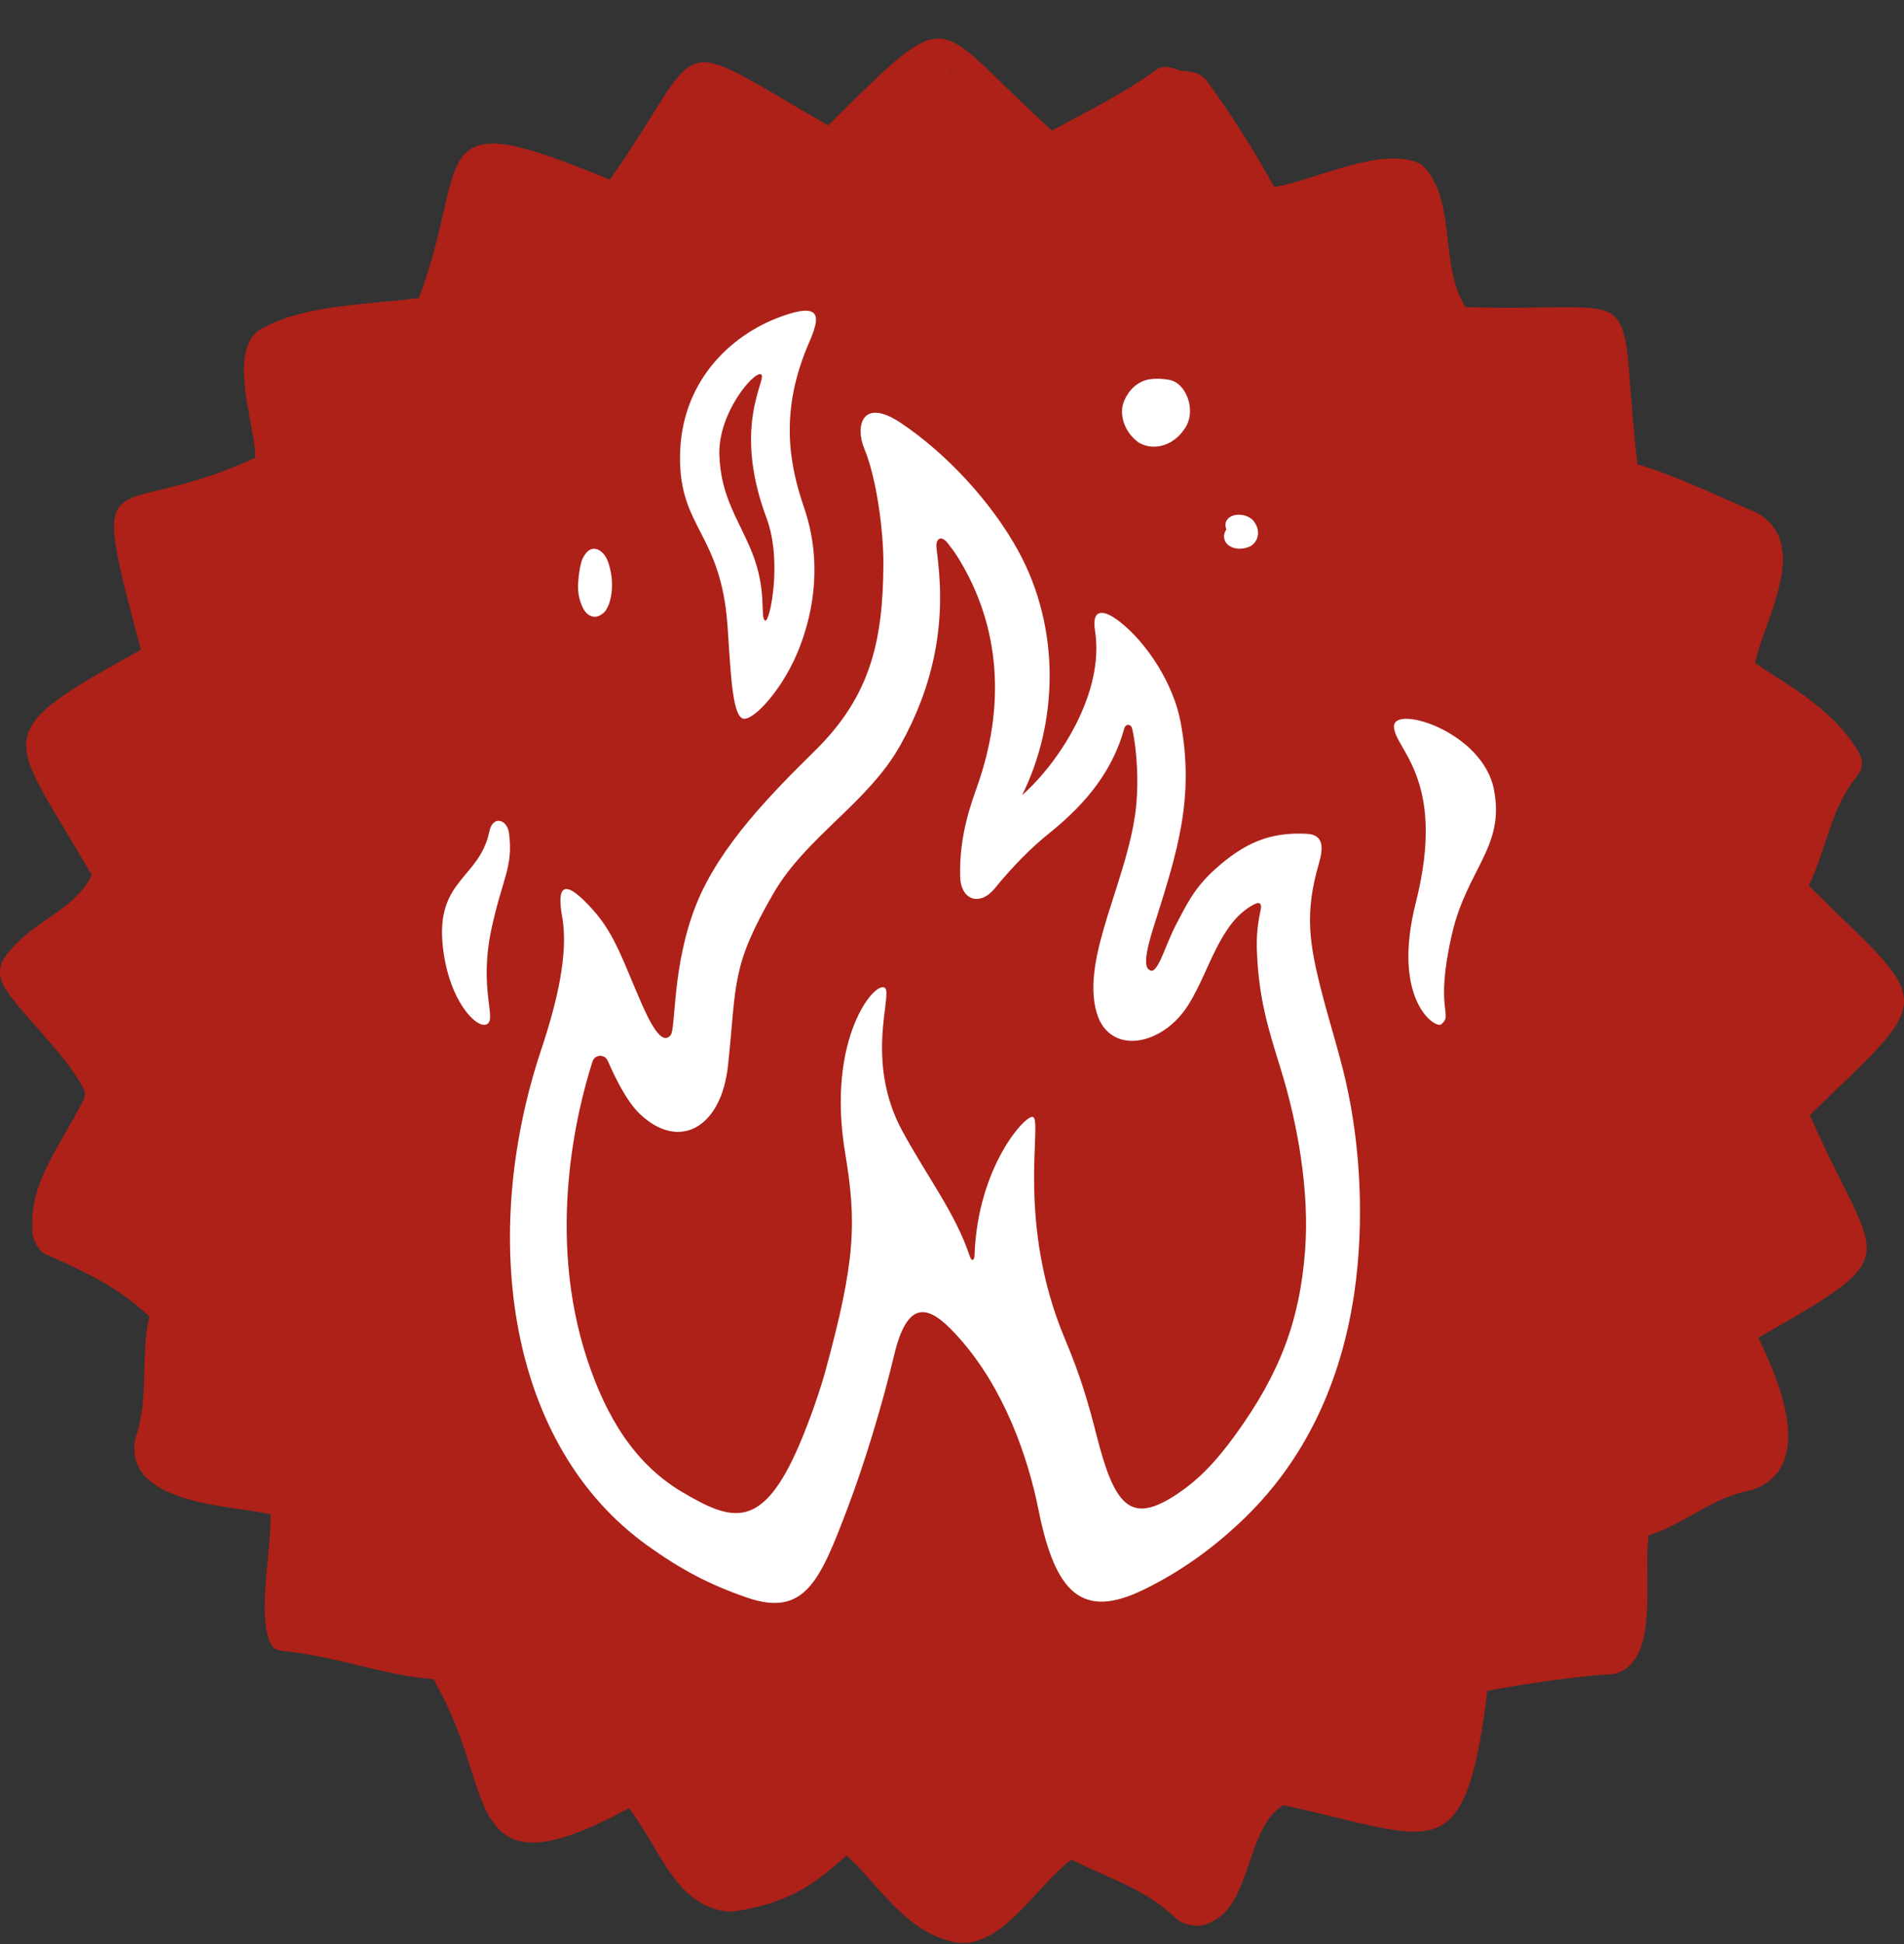 <svg xmlns="http://www.w3.org/2000/svg" width="48" height="49" viewBox="0 0 48 49">
    <rect x="0" y="0" width="48" height="49" fill="#333333" stroke="none"/>
    <g fill="none" fill-rule="evenodd">
        <g>
            <g>
                <g>
                    <g>
                        <g>
                            <g>
                                <g>
                                    <path fill="#AD2118" d="M23.925.76l.037.12c.02-.022-.037-.12-.037-.12m23.027 29.46s-.117.119-.116.12c-.001-.001.116-.12.116-.12M18.016 1.415c-.001 0-.118.12-.12.12.002 0 .119-.12.12-.12m-5.359 2.247c-.001.002-.147-.08-.148-.078 0-.001.147.08.148.078m-.241.19c-.004 0-.028-.166-.031-.166.002 0 .027.166.03.165m28.412 37l-.118.118s.117-.12.118-.118M.306 23.868l-.119.119.119-.119m6.57 16.666c-.433-.611-.034-2.372-.055-3.341-.868-.213-3.714-.22-3.413-1.897.363-1.015.123-2.059.356-3.091-.663-.616-1.347-1.014-2.6-1.56-.223-.097-.39-.469-.347-.7-.065-1.138.753-2.12 1.289-3.198.043-.089.048-.192.002-.28C1.631 25.54.34 24.408.07 23.825c-.11-.237-.088-.489.051-.67.674-.943 1.706-1.118 2.193-2.067C1.269 19.263.563 18.363.67 17.673c.11-.7.95-1.196 2.883-2.27-1.366-5.122-.8-3.126 2.88-4.84.028-.764-.81-2.88.265-3.303 1.021-.554 2.723-.571 3.864-.722.692-1.838.669-3.198 1.19-3.666.534-.482 1.52-.173 3.625.682C16.65 1.739 16.98.791 17.561.622c.547-.158 1.332.427 3.317 1.564C22.51.57 23.123-.044 23.718.002c.61.05 1.182.839 2.8 2.314.94-.508 1.774-.913 2.667-1.552.148-.105.437-.016.593.049.203.002.48.027.65.257.61.833 1.145 1.682 1.696 2.668.992-.145 2.695-1.059 3.697-.581.933.858.439 2.545 1.125 3.61 2.378.072 3.39-.151 3.774.252.405.423.292 1.392.559 3.708.975.292 1.994.787 3.014 1.225 1.391.804.162 2.704-.046 3.787.801.551 1.81 1.055 2.5 2.07.112.187.338.445.068.783-.665.802-.771 1.846-1.215 2.76 1.451 1.444 2.372 2.16 2.4 2.875.027.717-.88 1.443-2.373 2.904 1.662 3.823 2.582 3.4-1.299 5.612.393.83 1.564 3.254-.169 3.843-1.012.179-1.65.839-2.597 1.138-.146 1.058.312 3.248-.904 3.501-.418-.006-2.393.252-3.164.423-.272 2.264-.621 3.256-1.378 3.483-.737.224-1.9-.204-3.763-.605-.98.594-.777 2.58-1.9 2.98-.192.123-.643.038-.804-.125-.743-.734-1.717-1.017-2.64-1.485-.98.756-1.891 2.48-3.142 2.03-1.135-.32-1.841-1.552-2.53-2.132-.677.606-1.357 1.214-2.91 1.417-1.397-.086-1.773-1.587-2.572-2.609-2.194 1.194-2.977 1.014-3.464.296-.469-.693-.587-2.038-1.465-3.548-1.211-.096-2.217-.503-3.56-.684-.138-.018-.414-.026-.49-.132" transform="translate(-82, -122) translate(0, 70) translate(46, 47.974) translate(36, 0) translate(0, 0) translate(0, 0) translate(0, 5)"/>
                                    <path fill="#FFF" d="M28.339 9.132c-.089.21-.063.465.053.689.074.14.183.267.322.364.413.236.892.026 1.122-.314.172-.212.212-.525.104-.819-.094-.256-.274-.427-.485-.456-.098-.015-.261-.042-.484-.009-.315.058-.524.288-.632.545M30.937 12.739c.082.083.211.124.347.117.085-.004.172-.027.252-.07.21-.137.22-.395.107-.569-.063-.121-.206-.204-.373-.216-.146-.01-.27.036-.334.125-.03.041-.067.124-.02.243-.085.133-.078.268.021.37M14.688 14.334c.079.167.201.248.33.236.082-.009.165-.055.24-.14.2-.276.21-.793.103-1.14-.06-.242-.196-.407-.356-.43-.139-.021-.243.092-.318.247-.046.097-.088.31-.108.556-.025.253.014.468.11.671M12.334 19.991c-.247 1.192-1.365 1.197-1.168 2.916.154 1.341.83 2.03 1.087 1.943.303-.103-.196-.846.135-2.401.277-1.295.556-1.566.444-2.424-.046-.35-.41-.46-.498-.034M37.66 18.918c.292 1.448-.677 2.004-1.057 3.656-.447 1.946.049 2.018-.273 2.272-.14.112-1.263-.607-.635-3.08.796-3.15-.576-3.878-.552-4.442.023-.534 2.227.148 2.518 1.594M19.294 14.668c-.15-.059.066-.727-.343-1.736-.328-.81-.778-1.373-.816-2.432-.038-1.056.867-2.116 1.048-2.04.19.08-.749 1.25.141 3.622.408 1.085.081 2.632-.03 2.586m.977-2.847c-.388-1.128-.616-2.456.127-4.163.278-.637.335-1.032-.71-.652-1.305.476-2.528 1.667-2.545 3.525-.017 1.815 1.033 1.926 1.198 4.27.078 1.114.113 2.207.373 2.331.214.103.865-.556 1.285-1.426.245-.506.892-2.081.272-3.885" transform="translate(-82, -122) translate(0, 70) translate(46, 47.974) translate(36, 0) translate(0, 0) translate(0, 0) translate(0, 5)"/>
                                    <path fill="#FFF" d="M32.901 30.546c-.133 1.763-.63 3.089-1.757 4.645-.507.7-.966 1.176-1.56 1.552-1.083.684-1.487.235-1.933-1.514-.196-.77-.392-1.478-.8-2.445-1.243-2.952-.568-5.484-.806-5.603-.176-.088-1.404 1.25-1.477 3.491-.004.105-.064.18-.12.014-.367-1.091-1.066-1.987-1.7-3.152-.957-1.763-.24-3.438-.437-3.606-.241-.207-1.489 1.26-1.005 4.155.29 1.746.27 2.709-.511 5.548-.081.295-.334 1.09-.65 1.824-.933 2.164-1.691 1.918-2.937 1.184-1.194-.703-1.92-1.88-2.404-3.347-1.042-3.156-.255-6.3.133-7.51.06-.185.308-.194.386-.016.186.43.483 1.027.8 1.33 1.001.959 2.063.35 2.23-1.213.223-2.087.07-2.478 1.14-4.33.834-1.445 2.392-2.288 3.205-3.745.82-1.468 1.137-2.982.95-4.632l-.039-.345c-.025-.216.109-.338.285-.112.095.12.186.243.26.365 1.106 1.786 1.165 3.804.496 5.718-.158.453-.472 1.27-.444 2.315.016.612.505.748.864.31.474-.579.92-1.03 1.394-1.41.974-.784 1.595-1.608 1.88-2.632.032-.117.167-.126.2.014.124.553.155 1.315.104 1.889-.169 1.857-1.414 3.85-1.001 5.264.314 1.076 1.65.862 2.319-.21.532-.855.782-2.075 1.652-2.522.195-.1.18.058.164.134-.104.479-.108.781-.09 1.162.054 1.088.269 1.809.583 2.814.443 1.417.74 3.125.626 4.616m1.026-4.265c-.164-.718-.395-1.44-.58-2.146-.351-1.344-.463-2.085-.092-3.366.11-.382.11-.704-.303-.727-.951-.052-1.593.237-2.336.907-.534.484-.724.93-.948 1.343-.293.54-.482 1.33-.687 1.184-.213-.1.011-.8.133-1.185.572-1.805 1.006-3.17.647-5.076-.174-.922-.823-1.978-1.56-2.54-.372-.282-.685-.325-.596.245.252 1.585-.936 3.36-1.838 4.147.891-1.787.995-4.167-.1-6.162-.667-1.217-1.81-2.455-2.96-3.221-.99-.66-1.144.105-.923.637.322.77.494 2.124.487 2.958-.016 1.908-.326 3.294-1.726 4.669-1.102 1.083-2.404 2.407-2.99 3.868-.624 1.557-.508 3.136-.651 3.305-.168.198-.39-.027-.725-.79-.464-1.056-.666-1.74-1.227-2.368-.78-.875-.91-.555-.78.169.167.931-.135 2.174-.53 3.357-1.56 4.682-.861 9.957 2.683 12.494.838.6 1.534.973 2.5 1.308 1.472.51 1.853-.429 2.565-2.313.39-1.034.833-2.465 1.152-3.799.38-1.598 1.002-1.147 1.653-.413 1.106 1.248 1.709 2.934 1.988 4.325.422 2.106 1.107 2.748 2.632 2.01.927-.448 1.784-1.054 2.584-1.834 1.672-1.63 2.456-3.678 2.746-5.672.248-1.715.164-3.644-.218-5.314" transform="translate(-82, -122) translate(0, 70) translate(46, 47.974) translate(36, 0) translate(0, 0) translate(0, 0) translate(0, 5)"/>
                                </g>
                            </g>
                        </g>
                    </g>
                </g>
            </g>
        </g>
    </g>
</svg>
